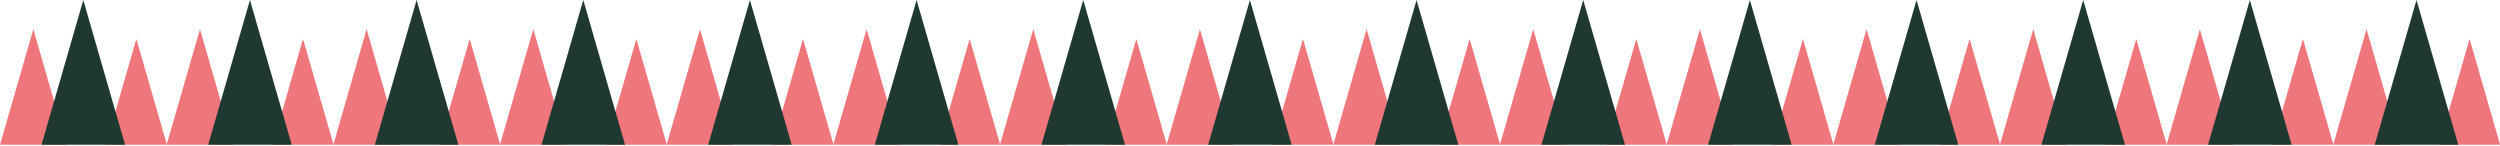 <svg width="1920" height="112" viewBox="0 0 1920 112" fill="none" xmlns="http://www.w3.org/2000/svg">
<path d="M51.183 111.143H0L25.592 22.434L41.546 77.746L51.183 111.143Z" fill="#EF767A"/>
<path d="M691.15 111.143H639.967L665.558 22.434L681.513 77.746L691.15 111.143Z" fill="#EF767A"/>
<path d="M1331.12 111.143H1279.93L1305.53 22.434L1321.48 77.746L1331.12 111.143Z" fill="#EF767A"/>
<path d="M435.164 111.143H383.98L409.572 22.434L425.527 77.746L435.164 111.143Z" fill="#EF767A"/>
<path d="M1075.13 111.143H1023.95L1049.54 22.434L1065.49 77.746L1075.13 111.143Z" fill="#EF767A"/>
<path d="M1715.1 111.143H1663.91L1689.51 22.434L1705.46 77.746L1715.1 111.143Z" fill="#EF767A"/>
<path d="M179.177 111.143H127.994L153.586 22.434L169.54 77.746L179.177 111.143Z" fill="#EF767A"/>
<path d="M819.144 111.143H767.961L793.553 22.434L809.507 77.746L819.144 111.143Z" fill="#EF767A"/>
<path d="M1459.11 111.143H1407.93L1433.52 22.434L1449.47 77.746L1459.11 111.143Z" fill="#EF767A"/>
<path d="M563.157 111.143H511.974L537.565 22.434L553.52 77.746L563.157 111.143Z" fill="#EF767A"/>
<path d="M1203.12 111.143H1151.94L1177.53 22.434L1193.49 77.746L1203.12 111.143Z" fill="#EF767A"/>
<path d="M1843.09 111.143H1791.91L1817.5 22.434L1833.45 77.746L1843.09 111.143Z" fill="#EF767A"/>
<path d="M307.17 111.143H255.986L281.578 22.434L297.532 77.746L307.17 111.143Z" fill="#EF767A"/>
<path d="M947.136 111.143H895.953L921.545 22.434L937.499 77.746L947.136 111.143Z" fill="#EF767A"/>
<path d="M1587.1 111.143H1535.92L1561.51 22.434L1577.47 77.746L1587.1 111.143Z" fill="#EF767A"/>
<path d="M128.093 110.878V111.142H81.297L88.664 85.605L104.736 29.91L128.093 110.878Z" fill="#EF767A"/>
<path d="M768.059 110.878V111.142H721.264L728.631 85.605L744.703 29.91L768.059 110.878Z" fill="#EF767A"/>
<path d="M1408.03 110.878V111.142H1361.23L1368.6 85.605L1384.67 29.91L1408.03 110.878Z" fill="#EF767A"/>
<path d="M512.073 110.878V111.142H465.277L472.645 85.605L488.716 29.91L512.073 110.878Z" fill="#EF767A"/>
<path d="M1152.04 110.878V111.142H1105.24L1112.61 85.605L1128.68 29.91L1152.04 110.878Z" fill="#EF767A"/>
<path d="M1792.01 110.878V111.142H1745.21L1752.58 85.605L1768.65 29.91L1792.01 110.878Z" fill="#EF767A"/>
<path d="M256.087 110.878V111.142H209.291L216.658 85.605L232.73 29.91L256.087 110.878Z" fill="#EF767A"/>
<path d="M896.054 110.878V111.142H849.258L856.625 85.605L872.697 29.91L896.054 110.878Z" fill="#EF767A"/>
<path d="M1536.02 110.878V111.142H1489.22L1496.59 85.605L1512.66 29.91L1536.02 110.878Z" fill="#EF767A"/>
<path d="M640.067 110.878V111.142H593.271L600.639 85.605L616.71 29.91L640.067 110.878Z" fill="#EF767A"/>
<path d="M1280.03 110.878V111.142H1233.24L1240.61 85.605L1256.68 29.91L1280.03 110.878Z" fill="#EF767A"/>
<path d="M1920 110.878V111.142H1873.21L1880.57 85.605L1896.64 29.91L1920 110.878Z" fill="#EF767A"/>
<path d="M384.08 110.878V111.142H337.284L344.651 85.605L360.723 29.91L384.08 110.878Z" fill="#EF767A"/>
<path d="M1024.05 110.878V111.142H977.251L984.618 85.605L1000.69 29.91L1024.05 110.878Z" fill="#EF767A"/>
<path d="M1664.01 110.878V111.142H1617.22L1624.59 85.605L1640.66 29.91L1664.01 110.878Z" fill="#EF767A"/>
<path d="M96.038 111.142H31.909L41.546 77.746L63.971 0L88.665 85.605L96.038 111.142Z" fill="#1F3930"/>
<path d="M736.006 111.142H671.877L681.514 77.746L703.938 0L728.632 85.605L736.006 111.142Z" fill="#1F3930"/>
<path d="M1375.97 111.142H1311.84L1321.48 77.746L1343.91 0L1368.6 85.605L1375.97 111.142Z" fill="#1F3930"/>
<path d="M480.018 111.142H415.89L425.527 77.746L447.951 0L472.645 85.605L480.018 111.142Z" fill="#1F3930"/>
<path d="M1119.99 111.142H1055.86L1065.49 77.746L1087.92 0L1112.61 85.605L1119.99 111.142Z" fill="#1F3930"/>
<path d="M1759.95 111.142H1695.82L1705.46 77.746L1727.88 0L1752.58 85.605L1759.95 111.142Z" fill="#1F3930"/>
<path d="M224.031 111.142H159.902L169.54 77.746L191.964 0L216.658 85.605L224.031 111.142Z" fill="#1F3930"/>
<path d="M863.999 111.142H799.87L809.507 77.746L831.931 0L856.626 85.605L863.999 111.142Z" fill="#1F3930"/>
<path d="M1503.96 111.142H1439.84L1449.47 77.746L1471.9 0L1496.59 85.605L1503.96 111.142Z" fill="#1F3930"/>
<path d="M608.011 111.142H543.883L553.52 77.746L575.944 0L600.638 85.605L608.011 111.142Z" fill="#1F3930"/>
<path d="M1247.98 111.142H1183.85L1193.49 77.746L1215.91 0L1240.61 85.605L1247.98 111.142Z" fill="#1F3930"/>
<path d="M1887.95 111.142H1823.82L1833.45 77.746L1855.88 0L1880.57 85.605L1887.95 111.142Z" fill="#1F3930"/>
<path d="M352.025 111.142H287.896L297.534 77.746L319.958 0L344.652 85.605L352.025 111.142Z" fill="#1F3930"/>
<path d="M991.992 111.142H927.863L937.5 77.746L959.925 0L984.619 85.605L991.992 111.142Z" fill="#1F3930"/>
<path d="M1631.96 111.142H1567.83L1577.47 77.746L1599.89 0L1624.59 85.605L1631.96 111.142Z" fill="#1F3930"/>
</svg>
